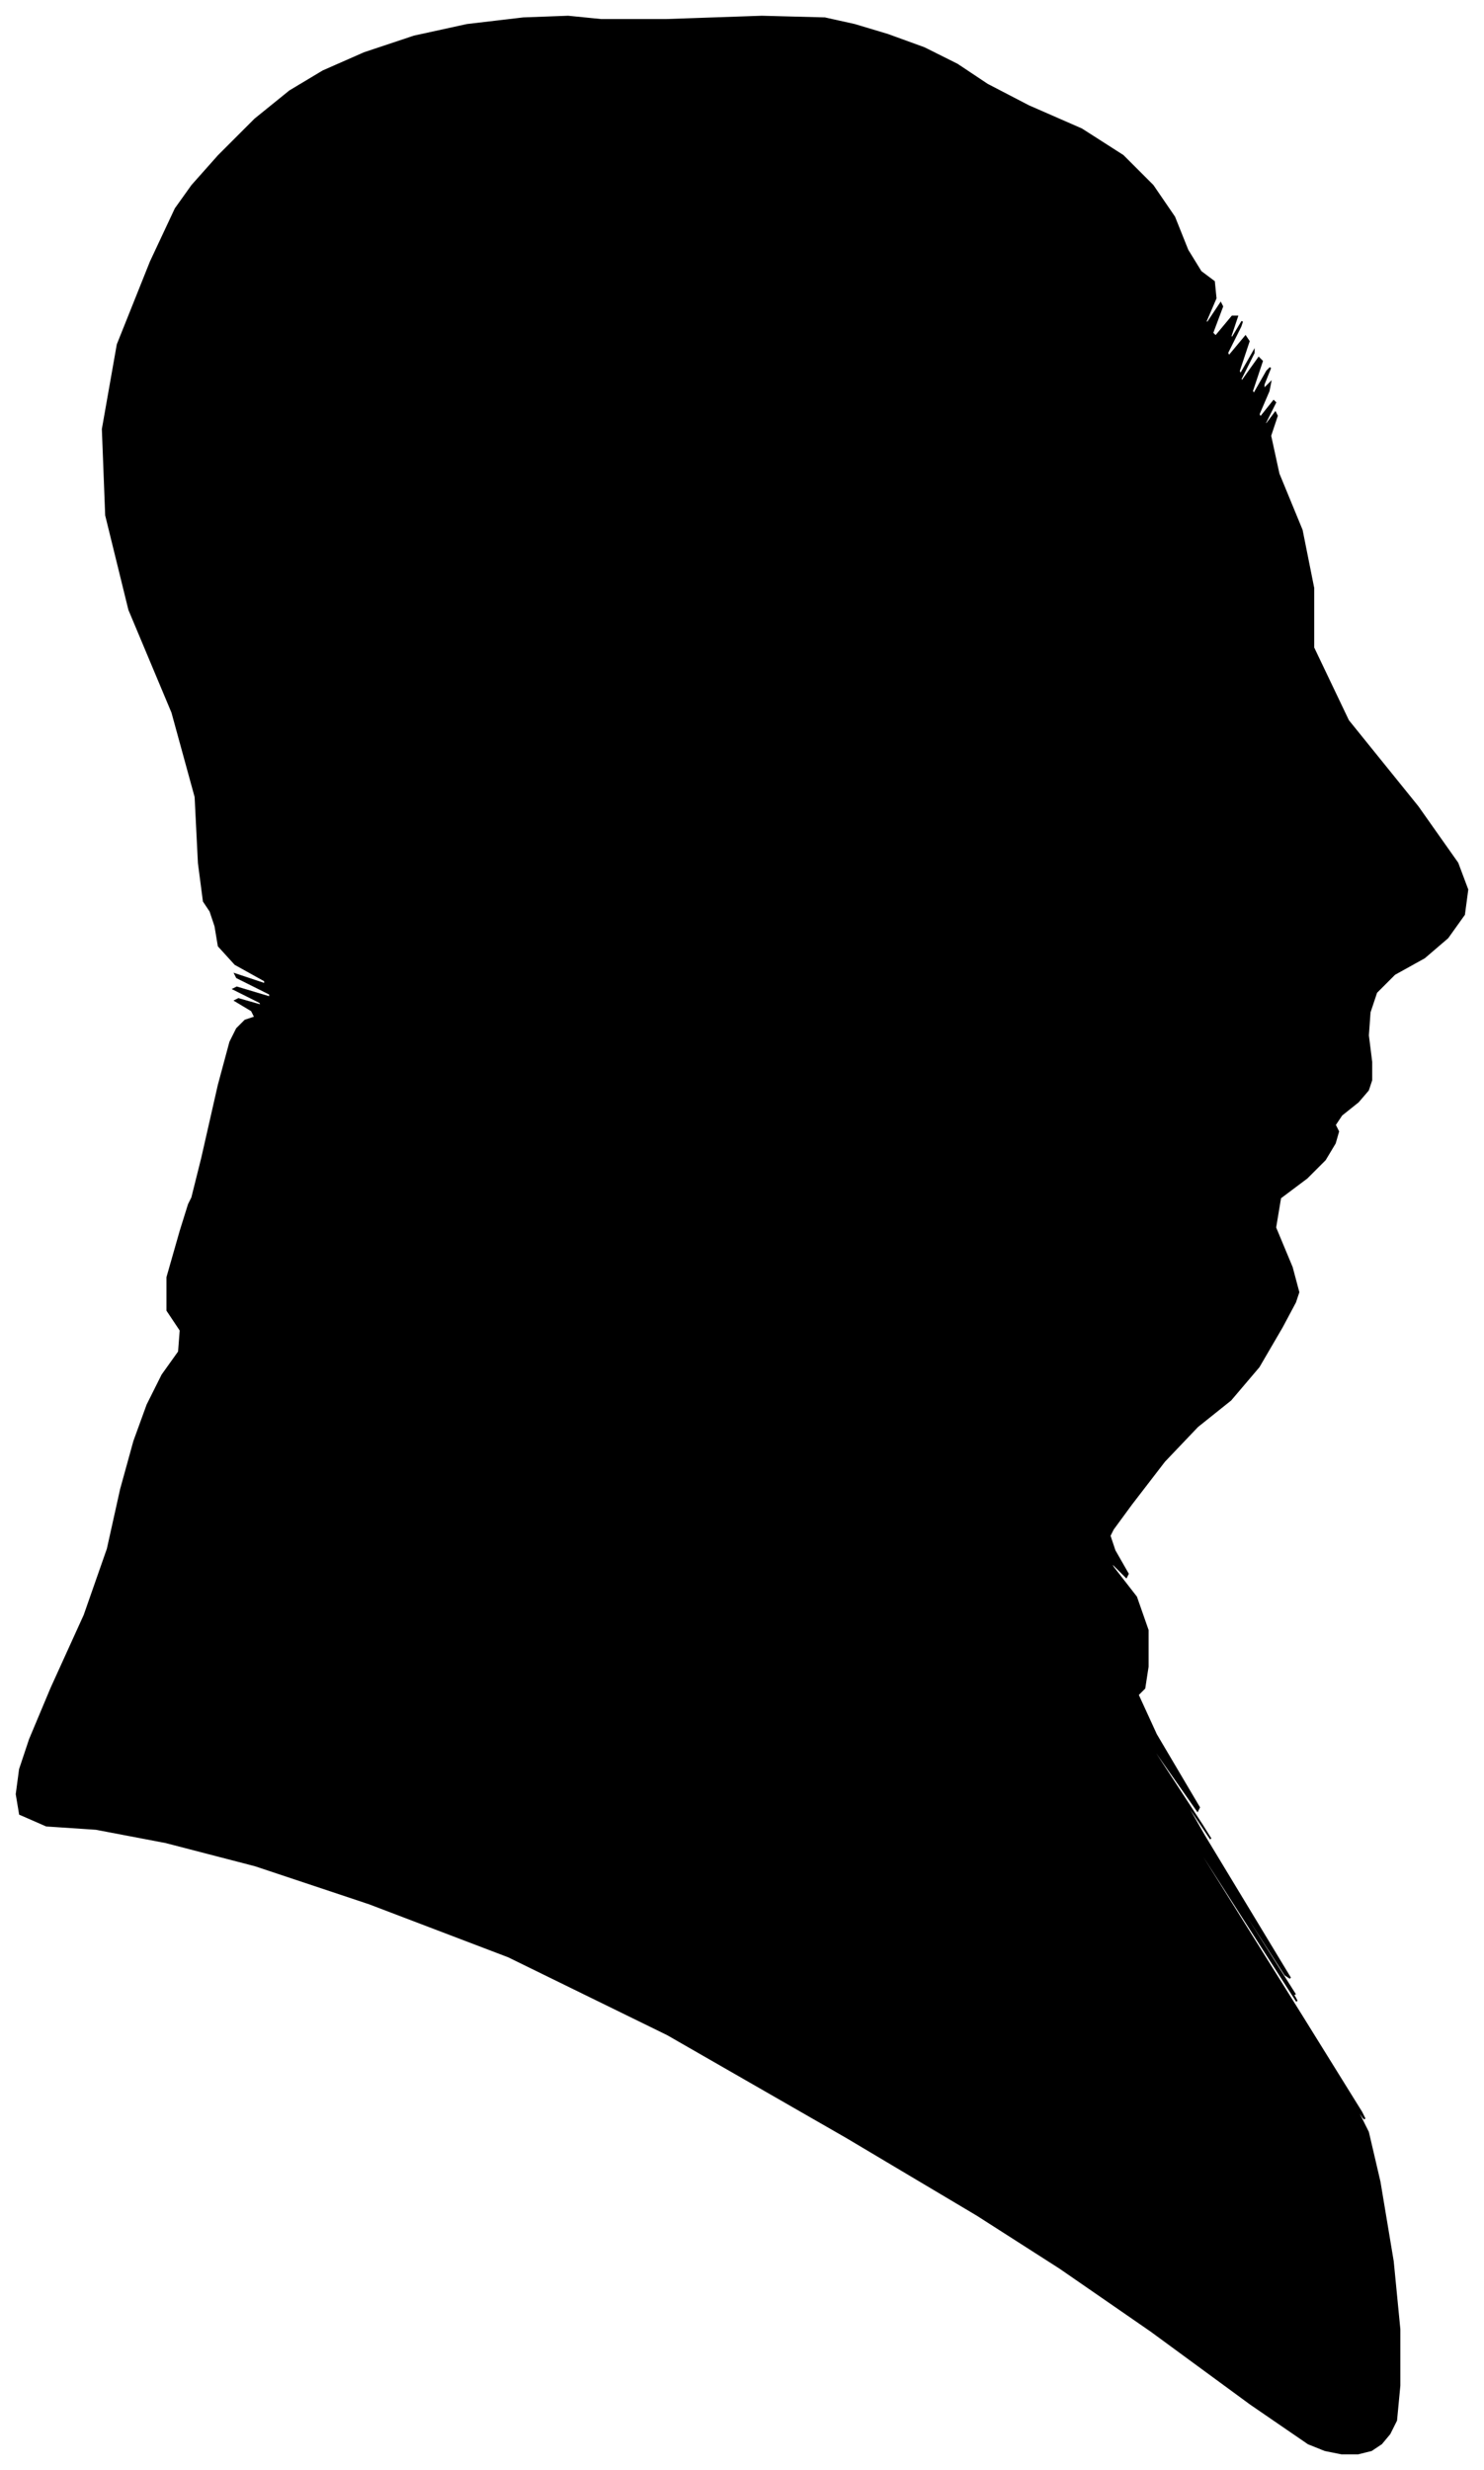 <?xml version="1.0" encoding="UTF-8"?>
<svg xmlns="http://www.w3.org/2000/svg" viewBox="297.00 217.00 896.00 1491.00">
  <path d="M 419.00 916.00 L 429.00 872.00 L 436.00 846.00 L 440.00 838.00 L 445.00 833.00 L 451.00 831.00 L 449.00 827.00 L 439.00 821.00 L 441.00 820.00 L 455.00 824.00 L 454.00 822.00 L 438.00 814.00 L 440.00 813.00 L 460.00 819.00 L 460.00 817.00 L 440.00 807.00 L 439.00 805.00 L 457.00 811.00 L 457.00 809.00 L 439.00 799.00 L 429.00 788.00 L 427.00 776.00 L 424.00 767.00 L 420.00 761.00 L 417.00 738.00 L 415.00 698.00 L 401.00 647.00 L 375.00 585.00 L 361.00 528.00 L 359.00 476.00 L 368.00 425.00 L 388.00 375.00 L 403.00 343.00 L 413.00 329.00 L 429.00 311.00 L 451.00 289.00 L 472.00 272.00 L 492.00 260.00 L 517.00 249.00 L 547.00 239.00 L 579.00 232.00 L 613.00 228.00 L 640.00 227.00 L 660.00 229.00 L 699.00 229.00 L 757.00 227.00 L 795.00 228.00 L 813.00 232.00 L 833.00 238.00 L 855.00 246.00 L 875.00 256.00 L 893.00 268.00 L 918.00 281.00 L 950.00 295.00 L 975.00 311.00 L 993.00 329.00 L 1006.00 348.00 L 1014.00 368.00 L 1022.00 381.00 L 1030.00 387.00 L 1031.00 397.00 L 1025.00 411.00 L 1026.00 412.00 L 1034.00 400.00 L 1035.00 402.00 L 1029.00 418.00 L 1031.00 420.00 L 1041.00 408.00 L 1044.00 408.00 L 1040.00 420.00 L 1041.00 421.00 L 1047.00 411.00 L 1046.00 414.00 L 1038.00 430.00 L 1039.00 432.00 L 1049.00 420.00 L 1051.00 423.00 L 1045.00 441.00 L 1046.00 443.00 L 1054.00 429.00 L 1054.00 430.00 L 1046.00 446.00 L 1047.00 447.00 L 1057.00 433.00 L 1059.00 435.00 L 1053.00 453.00 L 1054.00 455.00 L 1062.00 441.00 L 1064.00 439.00 L 1060.00 449.00 L 1060.00 452.00 L 1064.00 448.00 L 1063.00 453.00 L 1057.00 467.00 L 1058.00 469.00 L 1066.00 459.00 L 1067.00 460.00 L 1061.00 472.00 L 1061.00 474.00 L 1067.00 466.00 L 1068.00 468.00 L 1064.00 480.00 L 1069.00 503.00 L 1083.00 537.00 L 1090.00 572.00 L 1090.00 608.00 L 1111.00 652.00 L 1153.00 704.00 L 1177.00 738.00 L 1183.00 754.00 L 1181.00 769.00 L 1171.00 783.00 L 1157.00 795.00 L 1139.00 805.00 L 1128.00 816.00 L 1124.00 828.00 L 1123.00 842.00 L 1125.00 858.00 L 1125.00 869.00 L 1123.00 875.00 L 1117.00 882.00 L 1107.00 890.00 L 1103.00 896.00 L 1105.00 900.00 L 1103.00 907.00 L 1097.00 917.00 L 1086.00 928.00 L 1070.00 940.00 L 1067.00 958.00 L 1077.00 982.00 L 1081.00 997.00 L 1079.00 1003.00 L 1071.00 1018.00 L 1057.00 1042.00 L 1040.00 1062.00 L 1020.00 1078.00 L 1000.00 1099.00 L 980.00 1125.00 L 969.00 1140.00 L 967.00 1144.00 L 970.00 1153.00 L 978.00 1167.00 L 977.00 1169.00 L 967.00 1159.00 L 969.00 1163.00 L 983.00 1181.00 L 990.00 1201.00 L 990.00 1223.00 L 988.00 1236.00 L 984.00 1240.00 L 995.00 1264.00 L 1021.00 1308.00 L 1020.00 1310.00 L 992.00 1270.00 L 993.00 1273.00 L 1023.00 1319.00 L 1028.00 1327.00 L 1008.00 1297.00 L 1024.00 1325.00 L 1076.00 1411.00 L 1073.00 1409.00 L 1015.00 1319.00 L 1017.00 1323.00 L 1079.00 1421.00 L 1076.00 1417.00 L 1008.00 1311.00 L 1009.00 1313.00 L 1079.00 1423.00 L 1080.00 1425.00 L 1012.00 1319.00 L 1013.00 1322.00 L 1083.00 1434.00 L 1119.00 1492.00 L 1121.00 1496.00 L 1120.00 1495.00 L 1116.00 1489.00 L 1117.00 1492.00 L 1123.00 1504.00 L 1130.00 1534.00 L 1138.00 1582.00 L 1142.00 1623.00 L 1142.00 1657.00 L 1140.00 1678.00 L 1136.00 1686.00 L 1131.00 1692.00 L 1125.00 1696.00 L 1117.00 1698.00 L 1107.00 1698.00 L 1097.00 1696.00 L 1087.00 1692.00 L 1052.00 1668.00 L 992.00 1624.00 L 937.00 1586.00 L 887.00 1554.00 L 808.00 1507.00 L 700.00 1445.00 L 604.00 1398.00 L 520.00 1366.00 L 451.00 1343.00 L 397.00 1329.00 L 355.00 1321.00 L 325.00 1319.00 L 309.00 1312.00 L 307.00 1300.00 L 309.00 1285.00 L 315.00 1267.00 L 328.00 1236.00 L 348.00 1192.00 L 362.00 1152.00 L 370.00 1116.00 L 378.00 1087.00 L 386.00 1065.00 L 395.00 1047.00 L 405.00 1033.00 L 406.00 1020.00 L 398.00 1008.00 L 398.00 988.00 L 406.00 960.00 L 411.00 944.00 L 413.00 940.00 L 419.00 916.00 Z" fill="black" stroke="black" stroke-width="1"/>
</svg>